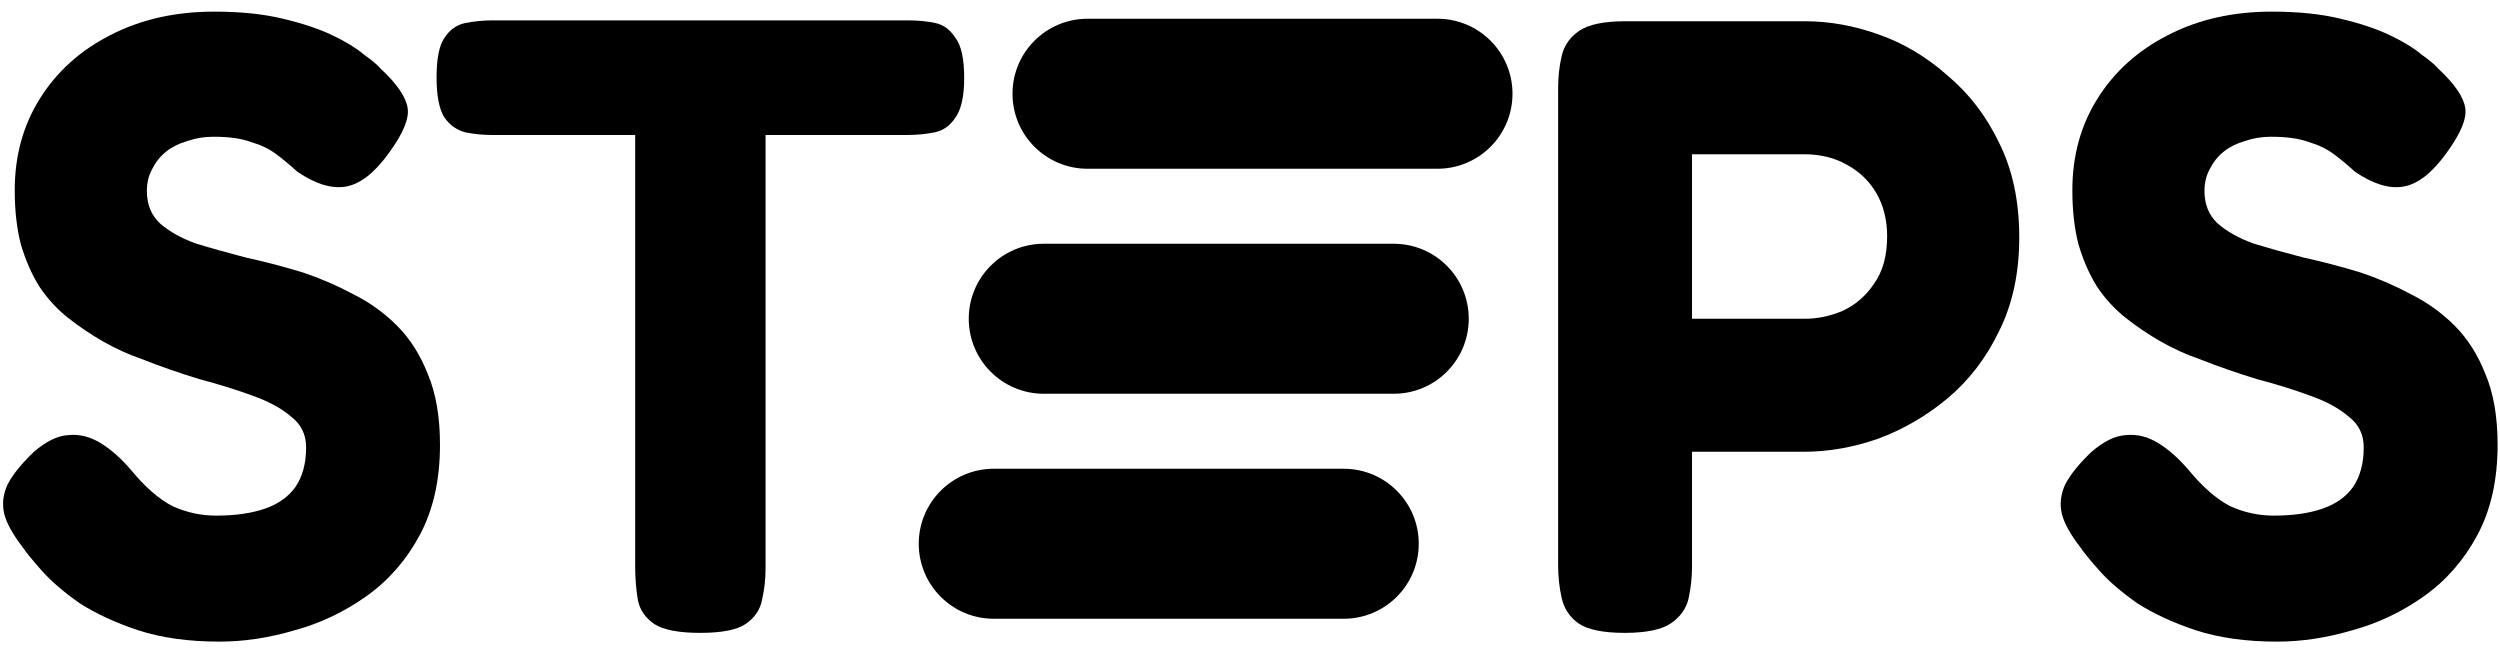 <svg width="200" height="52" viewBox="0 0 200 52" fill="none" xmlns="http://www.w3.org/2000/svg">
<path d="M17.559 51.33C15.085 51.33 12.915 51.027 11.049 50.42C9.229 49.813 7.666 49.09 6.359 48.25C5.099 47.363 4.096 46.5 3.349 45.66C2.602 44.82 2.089 44.19 1.809 43.77C1.016 42.743 0.526 41.857 0.339 41.11C0.152 40.317 0.246 39.523 0.619 38.73C1.039 37.937 1.739 37.073 2.719 36.14C3.699 35.3 4.609 34.857 5.449 34.81C6.336 34.717 7.199 34.927 8.039 35.44C8.879 35.953 9.696 36.677 10.489 37.61C11.609 38.963 12.706 39.92 13.779 40.48C14.899 40.993 16.066 41.25 17.279 41.25C18.819 41.25 20.125 41.063 21.199 40.69C22.272 40.317 23.089 39.733 23.649 38.94C24.209 38.1 24.489 37.05 24.489 35.79C24.489 34.763 24.092 33.947 23.299 33.34C22.552 32.687 21.526 32.127 20.219 31.66C18.959 31.193 17.535 30.75 15.949 30.33C14.409 29.863 12.869 29.327 11.329 28.72C10.255 28.347 9.229 27.88 8.249 27.32C7.269 26.76 6.336 26.13 5.449 25.43C4.562 24.73 3.792 23.89 3.139 22.91C2.532 21.93 2.042 20.81 1.669 19.55C1.342 18.29 1.179 16.843 1.179 15.21C1.179 12.457 1.856 10.007 3.209 7.86C4.562 5.713 6.429 4.033 8.809 2.82C11.236 1.56 14.012 0.93 17.139 0.93C19.239 0.93 21.059 1.117 22.599 1.49C24.186 1.863 25.515 2.307 26.589 2.82C27.662 3.333 28.502 3.847 29.109 4.36C29.762 4.827 30.206 5.2 30.439 5.48C31.745 6.693 32.469 7.743 32.609 8.63C32.749 9.47 32.259 10.66 31.139 12.2C29.972 13.833 28.805 14.743 27.639 14.93C26.519 15.117 25.235 14.72 23.789 13.74C23.229 13.227 22.669 12.76 22.109 12.34C21.549 11.92 20.872 11.593 20.079 11.36C19.332 11.08 18.329 10.94 17.069 10.94C16.322 10.94 15.622 11.057 14.969 11.29C14.316 11.477 13.755 11.757 13.289 12.13C12.822 12.503 12.449 12.97 12.169 13.53C11.889 14.043 11.749 14.627 11.749 15.28C11.749 16.353 12.099 17.217 12.799 17.87C13.546 18.523 14.502 19.06 15.669 19.48C16.882 19.853 18.212 20.227 19.659 20.6C21.152 20.927 22.669 21.323 24.209 21.79C25.609 22.257 26.962 22.84 28.269 23.54C29.576 24.193 30.742 25.033 31.769 26.06C32.795 27.087 33.612 28.37 34.219 29.91C34.872 31.45 35.199 33.34 35.199 35.58C35.199 38.38 34.662 40.783 33.589 42.79C32.516 44.797 31.092 46.43 29.319 47.69C27.546 48.95 25.632 49.86 23.579 50.42C21.526 51.027 19.519 51.33 17.559 51.33Z" fill="black"/>
<path d="M72.655 1.63C73.449 1.63 74.172 1.7 74.825 1.84C75.479 1.98 76.015 2.377 76.435 3.03C76.902 3.637 77.135 4.71 77.135 6.25C77.135 7.697 76.902 8.747 76.435 9.4C76.015 10.053 75.455 10.45 74.755 10.59C74.055 10.73 73.309 10.8 72.515 10.8H61.245V45.45C61.245 46.337 61.152 47.177 60.965 47.97C60.825 48.763 60.382 49.417 59.635 49.93C58.935 50.397 57.722 50.63 55.995 50.63C54.315 50.63 53.102 50.397 52.355 49.93C51.609 49.417 51.165 48.763 51.025 47.97C50.885 47.13 50.815 46.267 50.815 45.38V10.8H39.405C38.659 10.8 37.935 10.73 37.235 10.59C36.535 10.403 35.975 10.007 35.555 9.4C35.135 8.747 34.925 7.673 34.925 6.18C34.925 4.687 35.135 3.637 35.555 3.03C35.975 2.377 36.535 1.98 37.235 1.84C37.935 1.7 38.659 1.63 39.405 1.63H72.655Z" fill="black"/>
<path d="M129.971 50.63C128.244 50.63 127.007 50.373 126.261 49.86C125.561 49.347 125.117 48.67 124.931 47.83C124.744 46.99 124.651 46.127 124.651 45.24V7.02C124.651 6.133 124.744 5.293 124.931 4.5C125.117 3.66 125.584 2.983 126.331 2.47C127.077 1.957 128.314 1.7 130.041 1.7H144.391C146.351 1.7 148.311 2.05 150.271 2.75C152.277 3.45 154.121 4.547 155.801 6.04C157.527 7.487 158.904 9.283 159.931 11.43C161.004 13.577 161.541 16.097 161.541 18.99C161.541 21.837 161.004 24.333 159.931 26.48C158.904 28.627 157.527 30.423 155.801 31.87C154.121 33.27 152.277 34.343 150.271 35.09C148.264 35.79 146.281 36.14 144.321 36.14H135.361V45.31C135.361 46.197 135.267 47.06 135.081 47.9C134.894 48.693 134.427 49.347 133.681 49.86C132.934 50.373 131.697 50.63 129.971 50.63ZM135.361 25.5H144.391C145.417 25.5 146.421 25.29 147.401 24.87C148.427 24.403 149.267 23.68 149.921 22.7C150.621 21.72 150.971 20.46 150.971 18.92C150.971 17.613 150.691 16.47 150.131 15.49C149.571 14.51 148.777 13.74 147.751 13.18C146.771 12.62 145.627 12.34 144.321 12.34H135.361V25.5Z" fill="black"/>
<path d="M182.168 51.33C179.695 51.33 177.525 51.027 175.658 50.42C173.838 49.813 172.275 49.09 170.968 48.25C169.708 47.363 168.705 46.5 167.958 45.66C167.212 44.82 166.698 44.19 166.418 43.77C165.625 42.743 165.135 41.857 164.948 41.11C164.762 40.317 164.855 39.523 165.228 38.73C165.648 37.937 166.348 37.073 167.328 36.14C168.308 35.3 169.218 34.857 170.058 34.81C170.945 34.717 171.808 34.927 172.648 35.44C173.488 35.953 174.305 36.677 175.098 37.61C176.218 38.963 177.315 39.92 178.388 40.48C179.508 40.993 180.675 41.25 181.888 41.25C183.428 41.25 184.735 41.063 185.808 40.69C186.882 40.317 187.698 39.733 188.258 38.94C188.818 38.1 189.098 37.05 189.098 35.79C189.098 34.763 188.702 33.947 187.908 33.34C187.162 32.687 186.135 32.127 184.828 31.66C183.568 31.193 182.145 30.75 180.558 30.33C179.018 29.863 177.478 29.327 175.938 28.72C174.865 28.347 173.838 27.88 172.858 27.32C171.878 26.76 170.945 26.13 170.058 25.43C169.172 24.73 168.402 23.89 167.748 22.91C167.142 21.93 166.652 20.81 166.278 19.55C165.952 18.29 165.788 16.843 165.788 15.21C165.788 12.457 166.465 10.007 167.818 7.86C169.172 5.713 171.038 4.033 173.418 2.82C175.845 1.56 178.622 0.93 181.748 0.93C183.848 0.93 185.668 1.117 187.208 1.49C188.795 1.863 190.125 2.307 191.198 2.82C192.272 3.333 193.112 3.847 193.718 4.36C194.372 4.827 194.815 5.2 195.048 5.48C196.355 6.693 197.078 7.743 197.218 8.63C197.358 9.47 196.868 10.66 195.748 12.2C194.582 13.833 193.415 14.743 192.248 14.93C191.128 15.117 189.845 14.72 188.398 13.74C187.838 13.227 187.278 12.76 186.718 12.34C186.158 11.92 185.482 11.593 184.688 11.36C183.942 11.08 182.938 10.94 181.678 10.94C180.932 10.94 180.232 11.057 179.578 11.29C178.925 11.477 178.365 11.757 177.898 12.13C177.432 12.503 177.058 12.97 176.778 13.53C176.498 14.043 176.358 14.627 176.358 15.28C176.358 16.353 176.708 17.217 177.408 17.87C178.155 18.523 179.112 19.06 180.278 19.48C181.492 19.853 182.822 20.227 184.268 20.6C185.762 20.927 187.278 21.323 188.818 21.79C190.218 22.257 191.572 22.84 192.878 23.54C194.185 24.193 195.352 25.033 196.378 26.06C197.405 27.087 198.222 28.37 198.828 29.91C199.482 31.45 199.808 33.34 199.808 35.58C199.808 38.38 199.272 40.783 198.198 42.79C197.125 44.797 195.702 46.43 193.928 47.69C192.155 48.95 190.242 49.86 188.188 50.42C186.135 51.027 184.128 51.33 182.168 51.33Z" fill="black"/>
<path fill-rule="evenodd" clip-rule="evenodd" d="M81 7.5C81 4.186 83.686 1.5 87 1.5H115C118.314 1.5 121 4.186 121 7.5C121 10.814 118.314 13.5 115 13.5H87C83.686 13.5 81 10.814 81 7.5ZM77.5 25.5C77.5 22.186 80.186 19.5 83.5 19.5H111.5C114.814 19.5 117.5 22.186 117.5 25.5C117.5 28.814 114.814 31.5 111.5 31.5H83.5C80.186 31.5 77.5 28.814 77.5 25.5ZM73.5 43.5C73.5 40.186 76.186 37.5 79.5 37.5H107.5C110.814 37.5 113.5 40.186 113.5 43.5C113.5 46.814 110.814 49.5 107.5 49.5H79.5C76.186 49.5 73.5 46.814 73.5 43.5Z" fill="black"/>
</svg>
